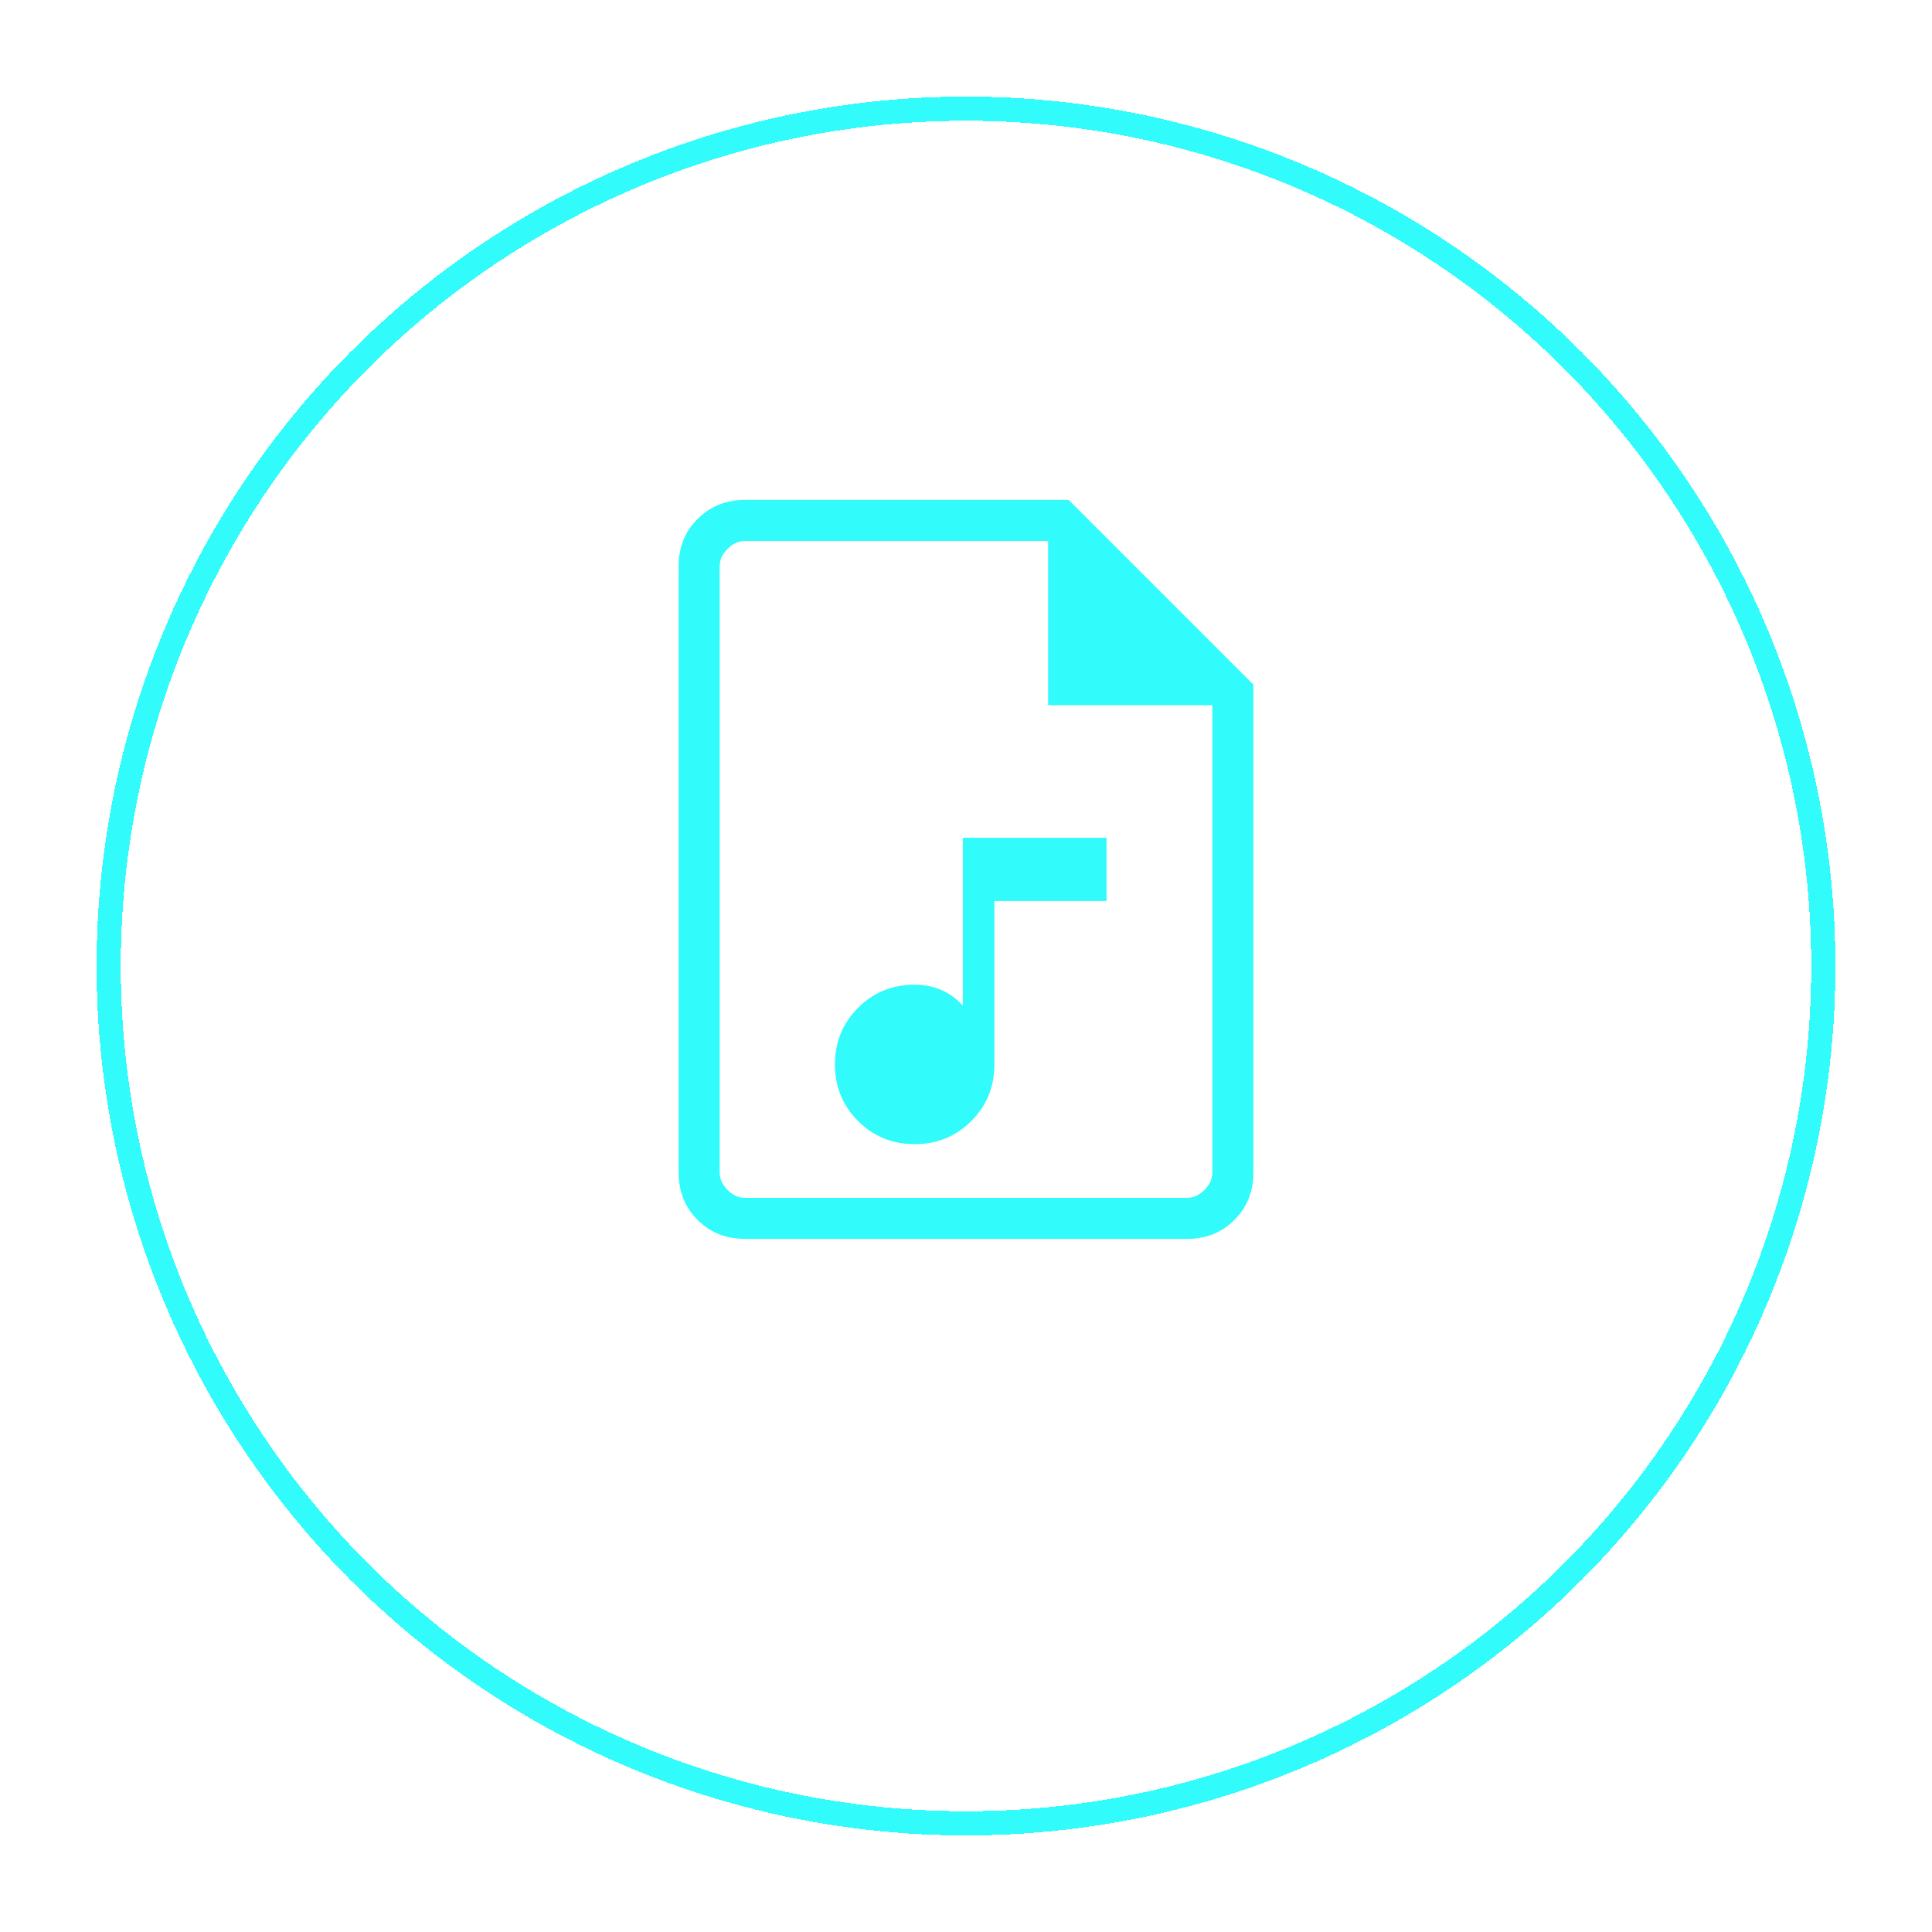<svg width="80" height="80" viewBox="0 0 80 80" fill="none" xmlns="http://www.w3.org/2000/svg">
<g filter="url(#filter0_d_2577_59594)">
<circle cx="40" cy="36" r="36" fill="white" fill-opacity="0.25" shape-rendering="crispEdges"/>
<circle cx="40" cy="36" r="35.5" stroke="#31FBFB" shape-rendering="crispEdges"/>
</g>
<path d="M37.875 47.377C38.799 47.377 39.581 47.058 40.219 46.419C40.857 45.78 41.176 44.999 41.176 44.075V37.309H45.819V34.691H39.869V41.639C39.601 41.348 39.301 41.131 38.968 40.988C38.636 40.845 38.271 40.774 37.875 40.774C36.951 40.774 36.169 41.093 35.53 41.731C34.892 42.37 34.573 43.151 34.573 44.075C34.573 44.999 34.892 45.78 35.53 46.419C36.169 47.058 36.951 47.377 37.875 47.377ZM30.847 51.3C30.064 51.3 29.41 51.038 28.887 50.515C28.363 49.991 28.101 49.338 28.1 48.555V23.446C28.1 22.664 28.362 22.011 28.887 21.487C29.411 20.964 30.065 20.701 30.847 20.7H44.25L51.9 28.35V48.555C51.9 49.337 51.638 49.99 51.114 50.515C50.591 51.039 49.937 51.301 49.152 51.3H30.847ZM43.4 29.2V22.4H30.847C30.585 22.4 30.345 22.509 30.126 22.727C29.907 22.944 29.799 23.184 29.8 23.446V48.555C29.8 48.815 29.908 49.055 30.126 49.274C30.344 49.492 30.583 49.601 30.845 49.6H49.154C49.415 49.6 49.654 49.491 49.873 49.274C50.092 49.056 50.201 48.816 50.2 48.553V29.2H43.4Z" fill="#31FBFB"/>
<defs>
<filter id="filter0_d_2577_59594" x="0" y="0" width="80" height="80" filterUnits="userSpaceOnUse" color-interpolation-filters="sRGB">
<feFlood flood-opacity="0" result="BackgroundImageFix"/>
<feColorMatrix in="SourceAlpha" type="matrix" values="0 0 0 0 0 0 0 0 0 0 0 0 0 0 0 0 0 0 127 0" result="hardAlpha"/>
<feOffset dy="4"/>
<feGaussianBlur stdDeviation="2"/>
<feComposite in2="hardAlpha" operator="out"/>
<feColorMatrix type="matrix" values="0 0 0 0 0 0 0 0 0 0 0 0 0 0 0 0 0 0 0.25 0"/>
<feBlend mode="normal" in2="BackgroundImageFix" result="effect1_dropShadow_2577_59594"/>
<feBlend mode="normal" in="SourceGraphic" in2="effect1_dropShadow_2577_59594" result="shape"/>
</filter>
</defs>
</svg>
